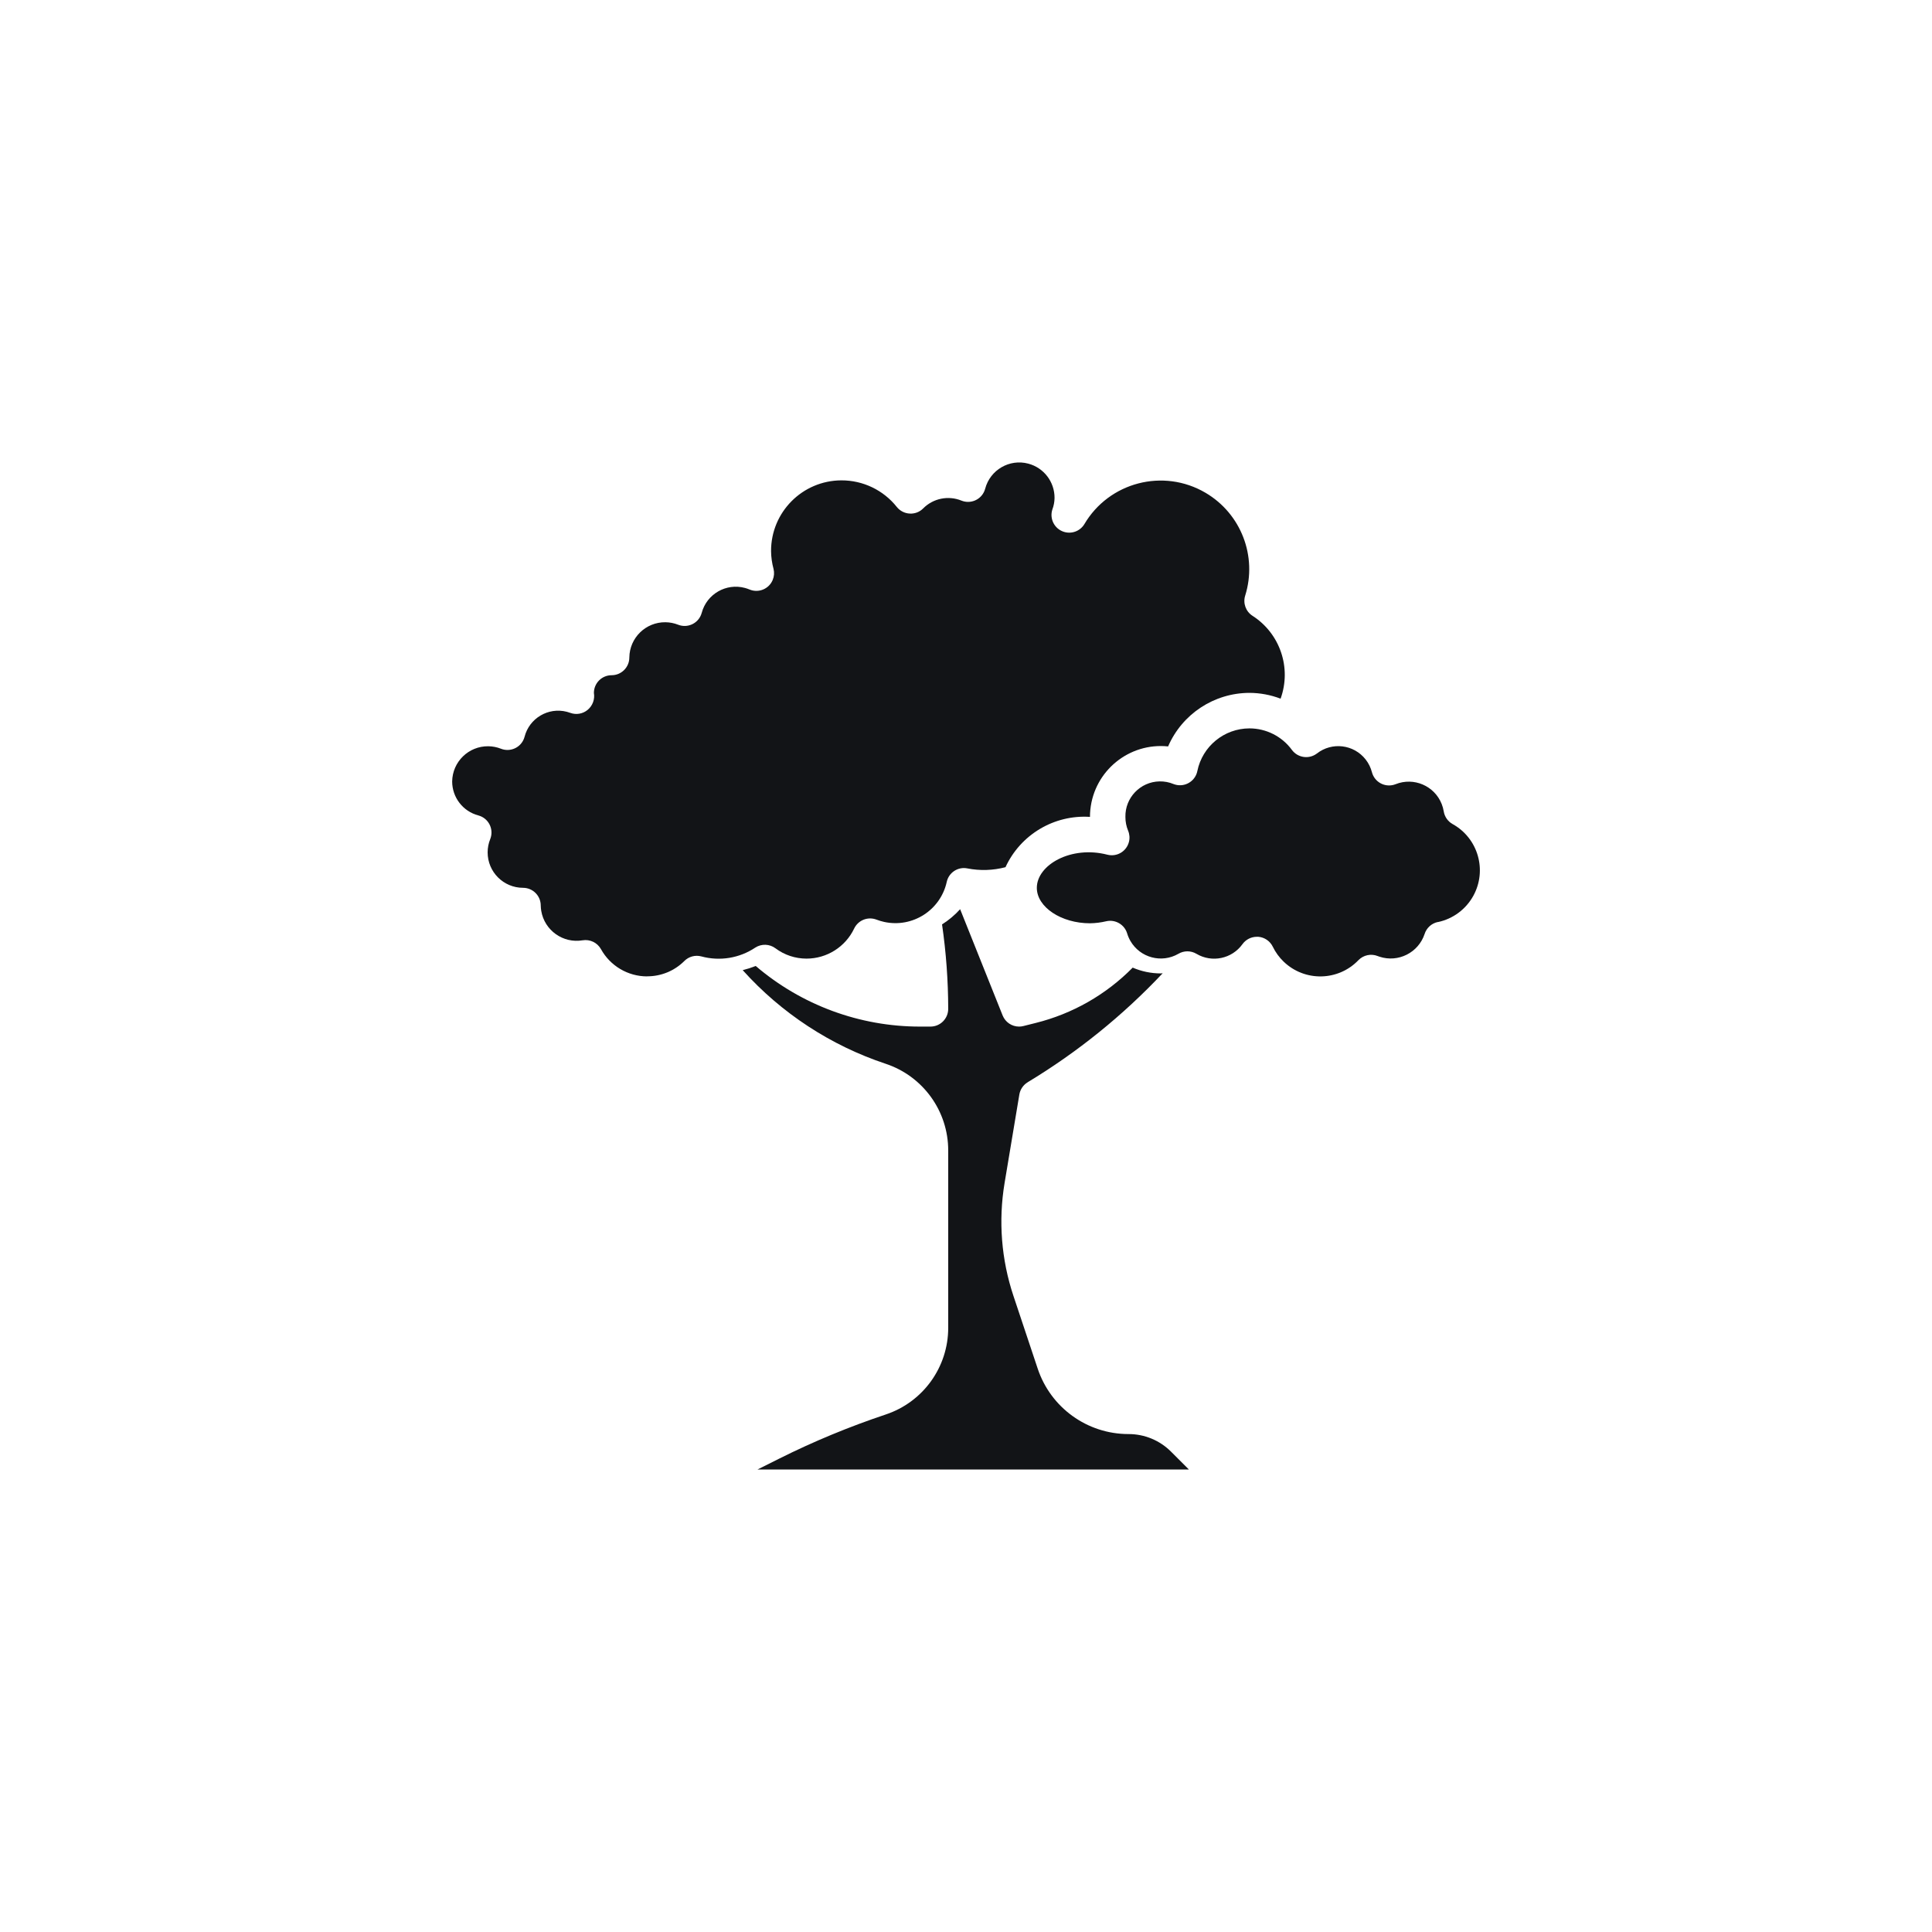 <?xml version="1.0" encoding="UTF-8"?><svg id="Camada_1" xmlns="http://www.w3.org/2000/svg" viewBox="0 0 1000 1000"><defs><style>.cls-1{fill:#121417;stroke-width:0px;}</style></defs><path class="cls-1" d="m334.91,505.38c-9.92-.02-19.04-5.42-23.84-14.09-1.88-3.38-5.69-5.22-9.51-4.59-10.11,1.71-19.7-5.1-21.41-15.21-.16-.92-.24-1.86-.26-2.79,0-5.06-4.11-9.17-9.17-9.17-10.13-.01-18.33-8.23-18.32-18.36,0-2.35.46-4.68,1.34-6.86,1.87-4.71-.42-10.04-5.13-11.91-.33-.13-.68-.25-1.03-.34-7.97-2.11-13.52-9.31-13.54-17.55.13-10.21,8.51-18.38,18.72-18.25,2.22.03,4.43.46,6.5,1.27,4.71,1.87,10.04-.42,11.91-5.13.13-.33.25-.68.34-1.03,2.45-9.61,12.24-15.42,21.85-12.96.62.16,1.23.35,1.83.57,3.08,1.13,6.54.51,9.04-1.61,2.53-2.14,3.73-5.45,3.17-8.71,0-5.06,4.11-9.17,9.17-9.17s9.17-4.11,9.17-9.17c.13-10.21,8.51-18.38,18.72-18.25,2.22.03,4.43.46,6.5,1.27,4.71,1.87,10.04-.42,11.91-5.13.13-.33.25-.68.34-1.03,2.63-9.74,12.66-15.5,22.4-12.86.8.22,1.59.49,2.36.81,4.68,1.94,10.04-.28,11.98-4.96.75-1.81.9-3.81.43-5.71-.81-2.99-1.24-6.07-1.28-9.17-.08-20.17,16.21-36.58,36.38-36.66,11.19-.04,21.78,5.04,28.73,13.8,1.63,2.02,4.05,3.26,6.65,3.39,2.6.16,5.14-.81,6.97-2.67,5.19-5.23,13.02-6.81,19.84-4.03,4.71,1.87,10.04-.42,11.91-5.13.13-.33.25-.68.34-1.03,2.57-9.75,12.56-15.57,22.31-12.99,8.06,2.13,13.66,9.45,13.6,17.79-.03,2.02-.41,4.02-1.12,5.91-1.58,4.81,1.04,9.99,5.85,11.57,4.02,1.32,8.43-.28,10.66-3.88,12.83-21.83,40.93-29.13,62.76-16.3,18.38,10.8,26.89,32.86,20.53,53.21-1.24,3.93.3,8.2,3.75,10.44,14.29,9.14,20.34,26.96,14.57,42.92-5.15-1.97-10.62-2.99-16.13-3.01-18.29.05-34.82,10.94-42.09,27.72-20.15-2.08-38.17,12.58-40.25,32.73-.13,1.24-.19,2.49-.19,3.74-18.56-1.21-35.95,9.15-43.73,26.04-6.44,1.69-13.18,1.91-19.72.63-4.86-.98-9.6,2.11-10.68,6.94-3.21,14.68-17.72,23.97-32.4,20.76-1.35-.3-2.68-.7-3.97-1.19-4.46-1.71-9.48.28-11.55,4.59-4.52,9.52-14.13,15.59-24.67,15.59-5.8,0-11.44-1.87-16.08-5.35-3.05-2.27-7.18-2.42-10.39-.38-8.21,5.51-18.41,7.18-27.95,4.59-3.16-.85-6.52.06-8.82,2.38-5.11,5.11-12.06,7.96-19.28,7.92Z"/><path class="cls-1" d="m531.93,560.18c-2.3,1.38-3.88,3.71-4.32,6.35l-7.65,45.85c-3.25,19.54-1.68,39.57,4.59,58.36l12.54,37.6c6.72,20.26,25.67,33.94,47.02,33.93,8.29-.02,16.24,3.29,22.08,9.17l9.17,9.17h-223.28l11.35-5.68c17.78-8.88,36.17-16.49,55.02-22.79,19.33-6.43,32.37-24.52,32.34-44.9v-91.7c.04-20.4-13.01-38.51-32.37-44.93-28.46-9.46-53.96-26.16-74-48.46,2.29-.57,4.54-1.29,6.74-2.16,23.68,20.25,53.81,31.37,84.96,31.37h5.5c5.06,0,9.17-4.11,9.17-9.17-.02-14.63-1.09-29.24-3.19-43.72,3.46-2.19,6.61-4.83,9.36-7.87l22.01,55.02c1.4,3.47,4.76,5.74,8.5,5.74.75,0,1.5-.09,2.23-.28l6.34-1.59c19.07-4.74,36.46-14.65,50.24-28.65,4.6,1.98,9.55,3,14.55,3,.33,0,.65-.09.98-.1-20.62,21.9-44.14,40.89-69.9,56.43Z"/><path class="cls-1" d="m744.19,477.23c-3.21.69-5.81,3.04-6.81,6.17-3.2,9.71-13.66,14.98-23.37,11.78-.3-.1-.6-.21-.9-.32-3.45-1.38-7.39-.55-9.99,2.12-10.46,10.9-27.78,11.25-38.68.79-2.34-2.24-4.26-4.89-5.67-7.8-1.42-2.89-4.26-4.82-7.46-5.09h-.76c-2.95,0-5.72,1.41-7.45,3.81-5.45,7.6-15.81,9.77-23.84,4.99-2.87-1.7-6.44-1.7-9.32,0-8.7,5.03-19.82,2.05-24.84-6.64-.71-1.22-1.27-2.53-1.68-3.88-1.38-4.61-6.09-7.38-10.78-6.33-2.78.66-5.62,1.02-8.47,1.06-14.91,0-27.51-8.4-27.51-18.34,0-11.92,17.81-22.01,36.51-17.16,4.91,1.26,9.9-1.69,11.16-6.6.5-1.93.35-3.97-.42-5.81-.93-2.26-1.41-4.67-1.4-7.12-.22-9.95,7.67-18.19,17.62-18.41,2.52-.06,5.03.42,7.35,1.39,4.73,1.81,10.03-.56,11.84-5.29.18-.47.32-.96.42-1.46,2.62-12.82,13.88-22.04,26.96-22.08,8.7,0,16.88,4.15,22.01,11.17,3.02,4.06,8.77,4.91,12.83,1.89.02-.02.05-.04.07-.05,7.82-6.12,19.12-4.74,25.24,3.08,1.54,1.96,2.65,4.23,3.27,6.64,1.31,4.89,6.33,7.8,11.23,6.49.35-.09.69-.21,1.03-.34,9.41-3.75,20.08.83,23.83,10.24.5,1.24.85,2.54,1.07,3.86.45,2.77,2.14,5.18,4.59,6.55,13.22,7.32,18,23.97,10.68,37.2-3.85,6.94-10.52,11.88-18.28,13.52h-.06Z"/></svg>